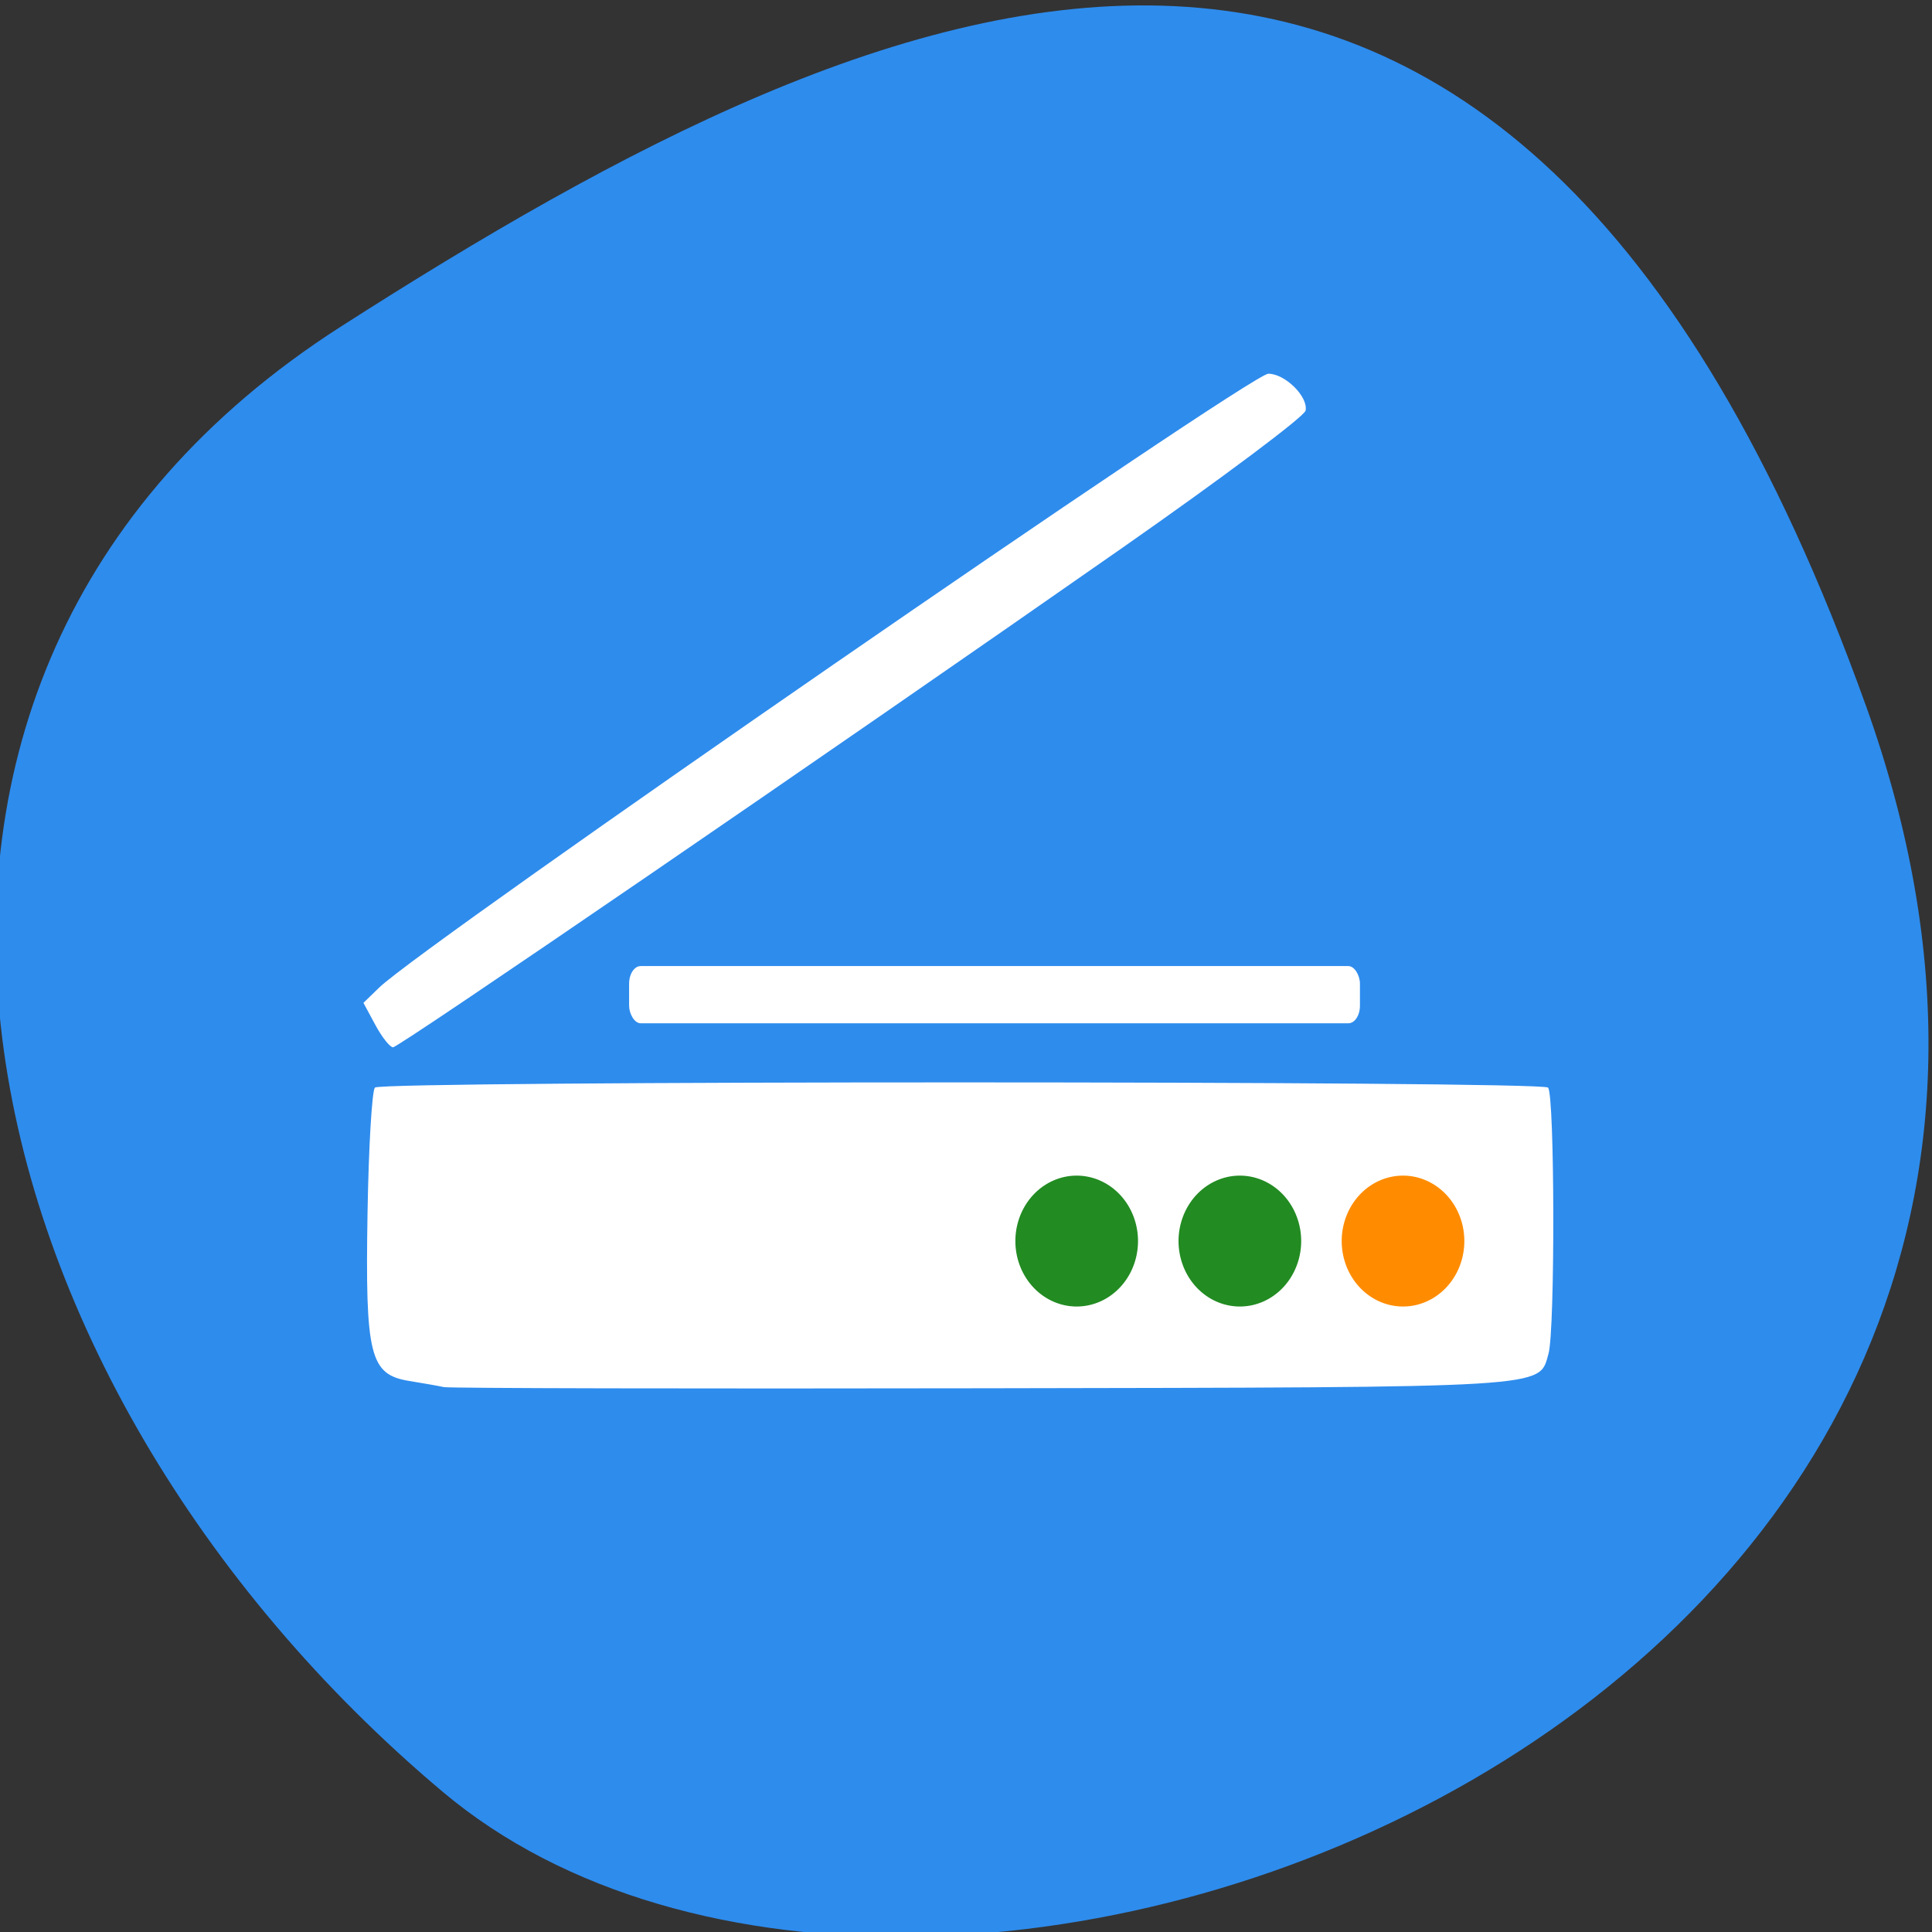 <svg xmlns="http://www.w3.org/2000/svg" viewBox="0 0 256 256" xmlns:xlink="http://www.w3.org/1999/xlink"><rect x="0" y="0" width="256" height="256" fill="#333333" stroke="none"/><defs><path id="0" d="m 189.46 165.06 a 3.789 5.05 0 1 1 -7.579 0 3.789 5.05 0 1 1 7.579 0 z"/><clipPath><path d="M 0,64 H64 V128 H0 z"/></clipPath></defs><g color="#000" fill="#2e8ced"><path d="m -1360.14 1641.33 c 46.11 -98.28 -119.59 -146.07 -181.85 -106.06 -62.25 40.01 -83.52 108.58 -13.01 143.08 70.51 34.501 148.75 61.26 194.86 -37.03 z" transform="matrix(1.037 0 0 -1.357 1657.71 2320.79)"/></g><g fill="#fff"><path d="m 49.745 135.83 l -1.587 -2.947 l 2.086 -2.023 c 5.98 -5.8 115.4 -81.34 117.82 -81.34 2.216 0 5.291 3.041 4.937 4.882 -0.149 0.775 -11.07 8.953 -24.26 18.17 -39.656 27.71 -95.86 66.2 -96.66 66.2 -0.412 0 -1.463 -1.326 -2.336 -2.947 z"/><path d="m 58.825 183.8 c -0.707 -0.155 -2.762 -0.519 -4.565 -0.809 -5.263 -0.846 -5.876 -3.313 -5.558 -22.345 0.146 -8.711 0.587 -16.15 0.98 -16.538 0.936 -0.917 154.5 -0.914 155.44 0.003 0.894 0.88 0.949 32.16 0.061 35.27 -1.304 4.575 0.981 4.435 -74.78 4.572 -38.659 0.07 -70.868 0 -71.57 -0.154 z"/><rect width="96.84" height="7.579" x="83.36" y="128.01" rx="1.534" ry="2.332"/></g><use transform="matrix(2.144 0 0 1.717 -212.17 -118.96)" fill="#ff8c00" xlink:href="#0"/><g fill="#228b22"><use transform="matrix(2.144 0 0 1.717 -233.79 -118.96)" xlink:href="#0"/><use transform="matrix(2.144 0 0 1.717 -255.41 -118.96)" xlink:href="#0"/></g></svg>